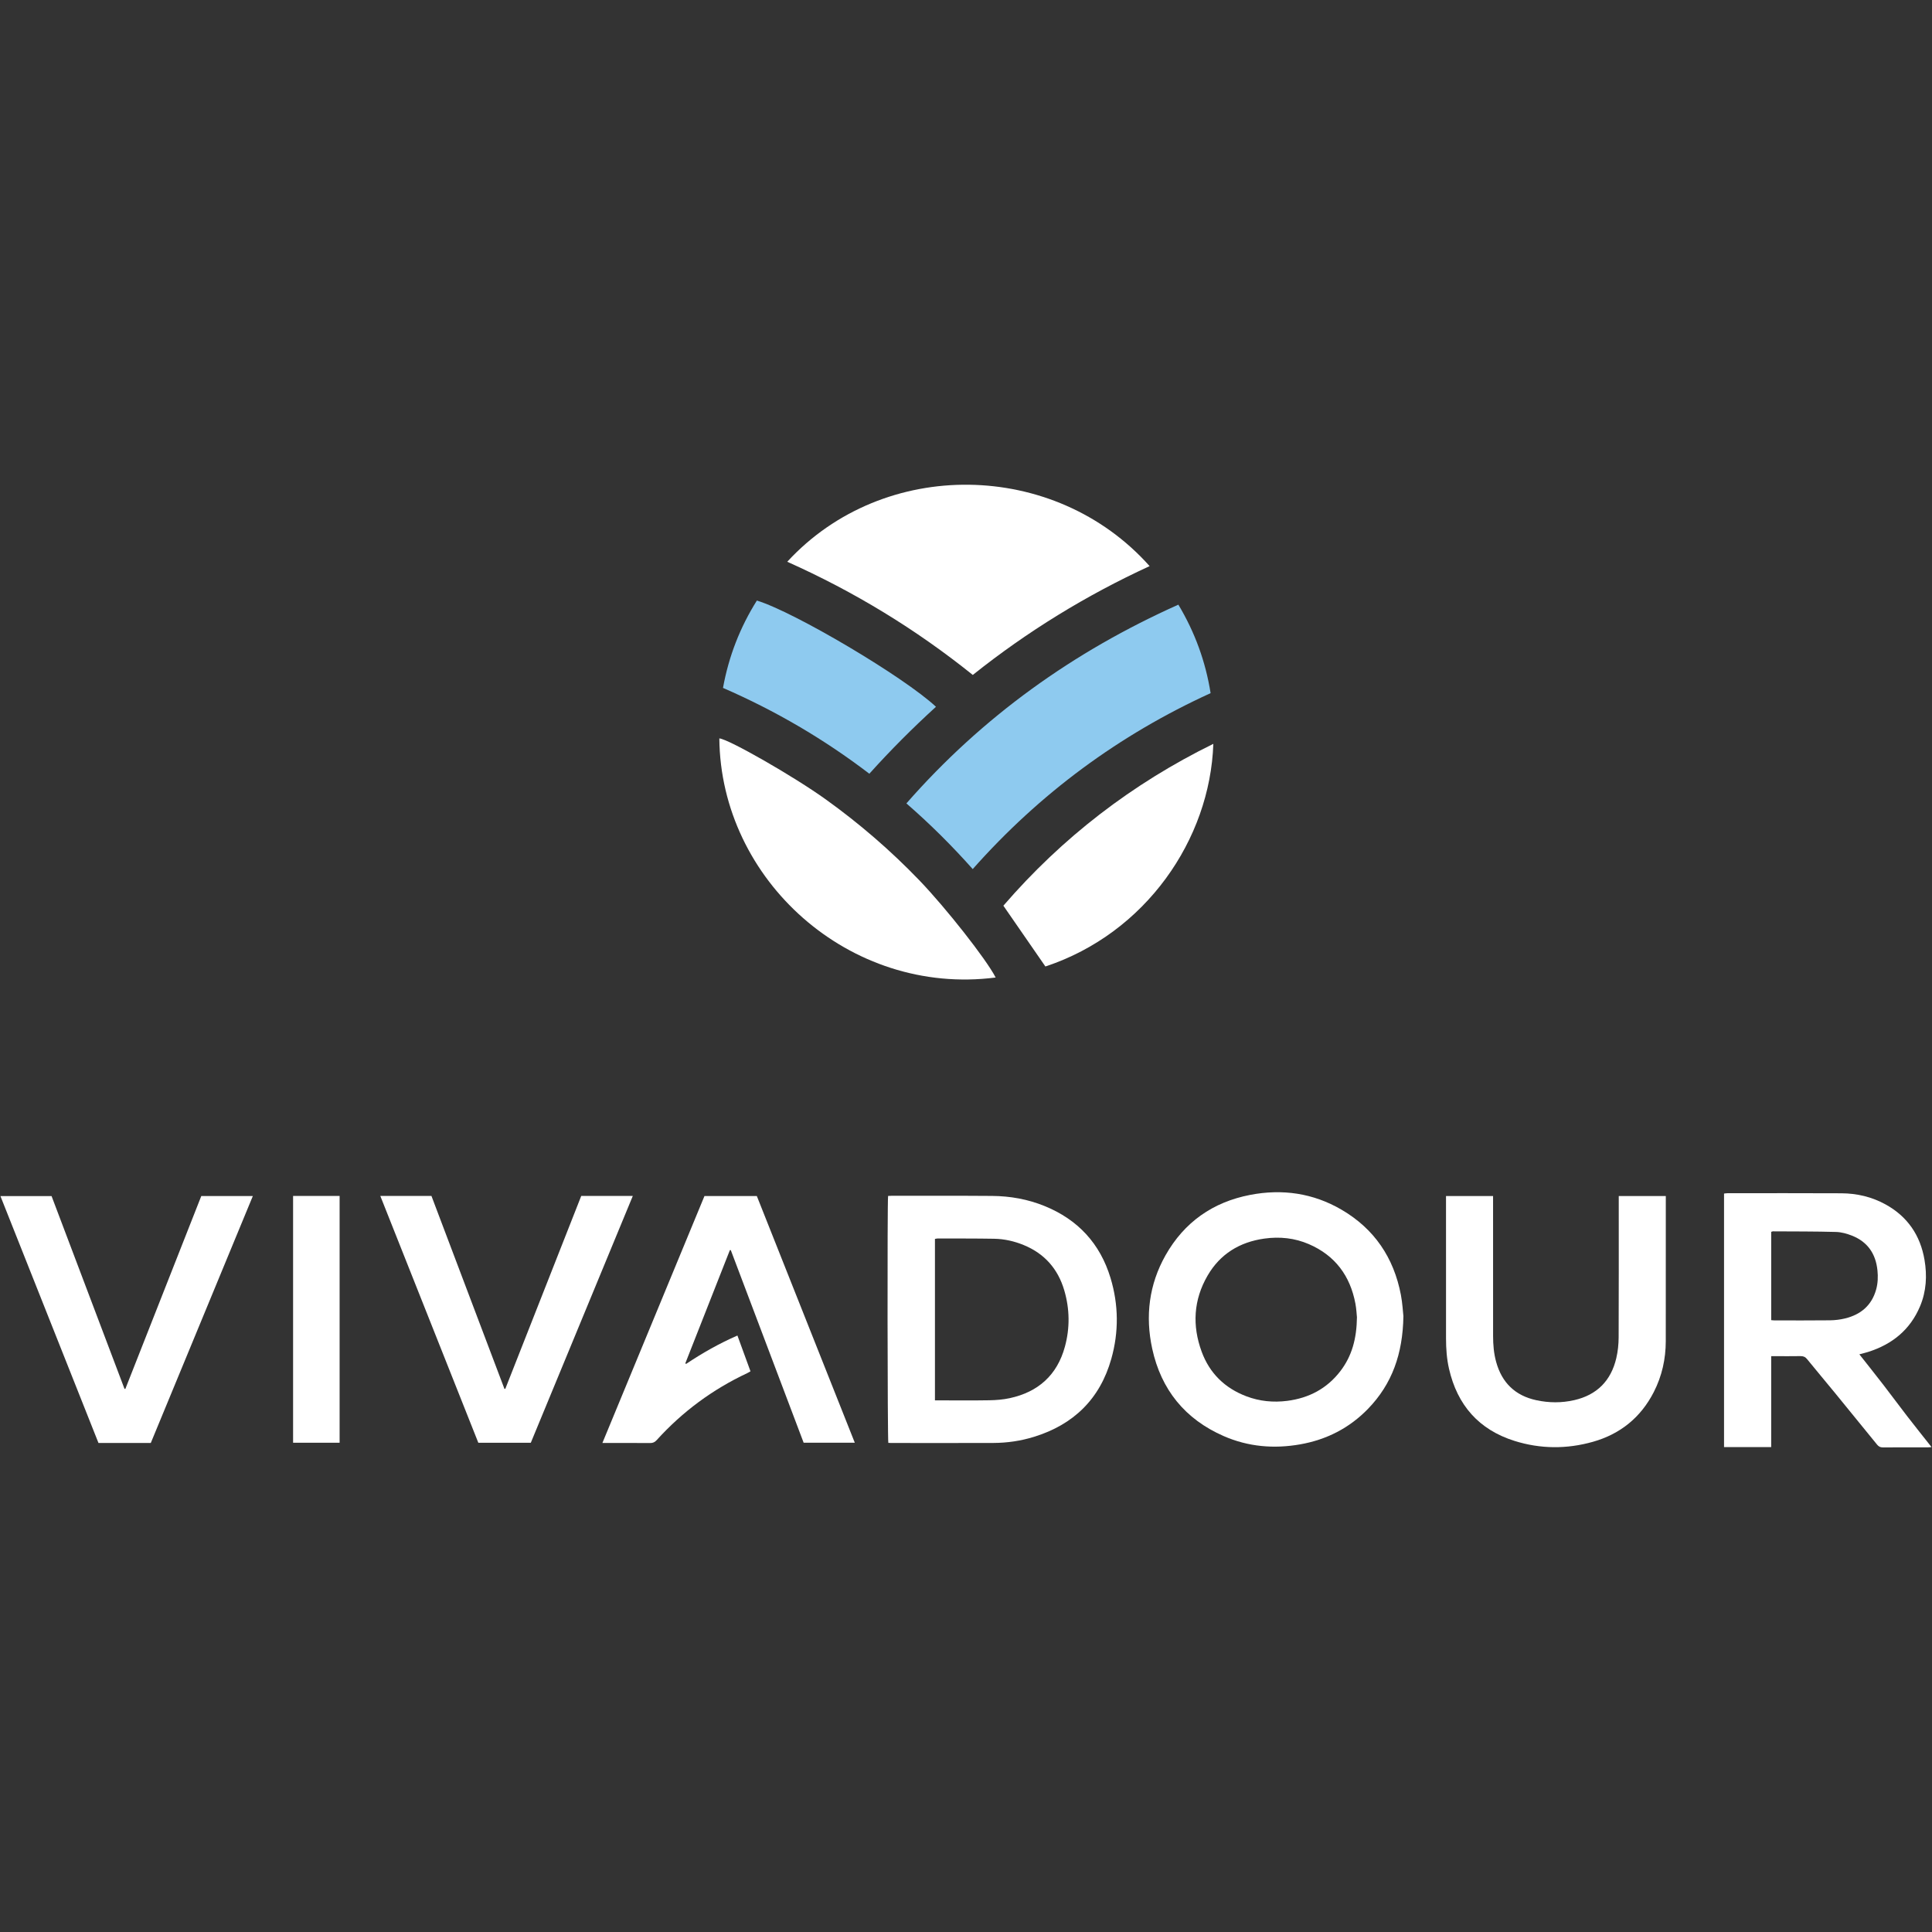 <svg width="256" height="256" viewBox="0 0 256 256" fill="none" xmlns="http://www.w3.org/2000/svg">
<rect x="0" y="0" width="256" height="256" fill="#333333" stroke="none"/>
<path d="M104.314 74.436C117.072 60.575 139.756 60.89 152.33 75.014C143.935 78.873 136.133 83.663 128.899 89.433C121.357 83.374 113.18 78.393 104.314 74.436V74.436Z" fill="white"/>
<path d="M156.139 80.12C158.332 83.784 159.74 87.648 160.412 91.845C148.274 97.387 137.776 105.135 128.891 115.16C126.135 112.062 123.229 109.169 120.102 106.455C130.156 94.98 142.22 86.346 156.139 80.12Z" fill="#8ECAEF"/>
<path d="M131.93 129.525C112.53 132.018 95.482 116.565 95.315 97.841C96.576 97.956 105.151 102.858 109.44 105.939C113.885 109.131 118.011 112.693 121.808 116.637C125.303 120.267 130.692 127.107 131.93 129.526V129.525Z" fill="white"/>
<path d="M160.773 98.563C160.342 111.228 151.816 123.666 138.52 128.064C136.673 125.391 134.826 122.719 132.953 120.01C140.728 111.006 149.981 103.863 160.773 98.563Z" fill="white"/>
<path d="M124.022 93.651C120.928 96.47 118.002 99.402 115.193 102.524C109.187 97.936 102.733 94.165 95.8 91.152C96.56 86.973 98.058 83.13 100.289 79.577C105.269 81.093 119.805 89.709 124.022 93.652L124.022 93.651Z" fill="#8ECAEF"/>
<path d="M117.678 158.468C117.841 158.46 117.972 158.449 118.104 158.449C122.559 158.452 127.014 158.432 131.469 158.467C133.854 158.486 136.181 158.9 138.403 159.802C142.827 161.598 145.771 164.778 147.151 169.341C148.223 172.887 148.26 176.491 147.254 180.053C145.755 185.365 142.261 188.767 137.011 190.387C135.264 190.927 133.462 191.192 131.634 191.199C127.122 191.215 122.61 191.204 118.098 191.203C117.967 191.203 117.836 191.192 117.708 191.186C117.595 190.774 117.561 159.267 117.677 158.468H117.678ZM123.885 185.556C124.121 185.556 124.306 185.556 124.491 185.556C126.69 185.556 128.889 185.582 131.087 185.543C131.992 185.527 132.912 185.455 133.794 185.264C137.572 184.448 140.079 182.204 141.104 178.447C141.781 175.965 141.747 173.454 141.022 170.981C140.189 168.139 138.407 166.109 135.647 164.976C134.391 164.461 133.075 164.163 131.721 164.141C129.22 164.098 126.717 164.113 124.215 164.108C124.109 164.108 124.004 164.145 123.885 164.166V185.556V185.556Z" fill="white"/>
<path d="M234.692 191.749H228.444V158.154C228.589 158.138 228.733 158.11 228.877 158.109C233.919 158.107 238.961 158.088 244.002 158.117C246.056 158.129 248.026 158.588 249.839 159.588C252.756 161.194 254.454 163.683 255.008 166.941C255.363 169.03 255.251 171.102 254.42 173.082C253.107 176.209 250.719 178.134 247.533 179.14C247.175 179.254 246.807 179.338 246.376 179.455C247.459 180.832 248.528 182.167 249.573 183.521C250.627 184.886 251.647 186.277 252.702 187.64C253.753 189 254.829 190.341 255.936 191.745C255.748 191.76 255.607 191.781 255.467 191.781C253.477 191.783 251.486 191.775 249.496 191.789C249.16 191.791 248.936 191.684 248.727 191.425C246.866 189.128 244.999 186.836 243.126 184.55C241.901 183.055 240.655 181.577 239.436 180.078C239.194 179.78 238.928 179.685 238.558 179.692C237.459 179.712 236.359 179.699 235.26 179.699H234.692V191.749L234.692 191.749ZM234.695 174.927C234.865 174.942 234.976 174.96 235.088 174.96C237.551 174.961 240.015 174.978 242.477 174.948C243.153 174.94 243.843 174.857 244.499 174.695C246.563 174.185 248.012 172.976 248.598 170.869C248.83 170.038 248.86 169.187 248.773 168.333C248.551 166.148 247.477 164.556 245.414 163.737C244.738 163.468 243.992 163.258 243.272 163.239C240.489 163.164 237.703 163.176 234.918 163.16C234.848 163.16 234.778 163.201 234.694 163.227V174.927H234.695Z" fill="white"/>
<path d="M185.958 174.398C185.879 179.418 184.446 183.389 181.287 186.659C178.811 189.221 175.775 190.77 172.279 191.385C168.802 191.997 165.391 191.709 162.14 190.286C157.022 188.045 153.853 184.135 152.673 178.701C151.736 174.386 152.251 170.2 154.445 166.321C156.925 161.939 160.707 159.289 165.634 158.333C169.9 157.506 173.992 158.089 177.764 160.293C182.108 162.83 184.687 166.656 185.626 171.58C185.834 172.673 185.89 173.795 185.958 174.398H185.958ZM179.802 174.545C179.761 174.161 179.731 173.437 179.598 172.733C178.904 169.05 176.907 166.357 173.434 164.855C171.549 164.04 169.562 163.836 167.53 164.12C164.256 164.579 161.673 166.158 160.007 169.03C158.145 172.238 157.957 175.646 159.226 179.103C160.277 181.963 162.295 183.932 165.144 185.014C166.893 185.679 168.714 185.857 170.568 185.62C173.44 185.251 175.83 183.996 177.608 181.678C179.142 179.677 179.765 177.371 179.802 174.545Z" fill="white"/>
<path d="M90.915 180.724C93.057 179.292 95.287 178.021 97.712 176.965C98.293 178.555 98.862 180.113 99.445 181.708C99.283 181.798 99.143 181.888 98.994 181.958C94.407 184.111 90.413 187.069 87.013 190.824C86.761 191.102 86.51 191.215 86.137 191.211C84.242 191.194 82.347 191.203 80.451 191.203H79.82C84.346 180.252 88.842 169.374 93.346 158.479H100.283C104.599 169.345 108.921 180.23 113.265 191.168H106.487C103.272 182.668 100.053 174.159 96.835 165.65L96.712 165.649C94.743 170.651 92.774 175.653 90.805 180.655C90.842 180.678 90.879 180.7 90.916 180.723L90.915 180.724Z" fill="white"/>
<path d="M191.604 158.479H197.839C197.839 158.751 197.839 158.992 197.839 159.233C197.839 165.166 197.836 171.099 197.842 177.032C197.843 178.19 197.938 179.34 198.249 180.464C199.01 183.223 200.771 184.933 203.578 185.536C205.249 185.896 206.928 185.907 208.597 185.526C211.611 184.836 213.468 182.947 214.168 179.959C214.378 179.064 214.475 178.122 214.479 177.202C214.506 171.212 214.493 165.222 214.493 159.233C214.493 158.991 214.493 158.75 214.493 158.479H220.728V159.114C220.728 165.312 220.735 171.511 220.724 177.709C220.72 180.076 220.218 182.338 219.137 184.45C217.411 187.824 214.69 190.024 211.061 191.048C207.605 192.023 204.115 192.005 200.689 190.93C195.958 189.446 193.104 186.189 192.003 181.374C191.701 180.055 191.607 178.714 191.606 177.367C191.601 171.282 191.604 165.198 191.604 159.113C191.604 158.908 191.604 158.702 191.604 158.479Z" fill="white"/>
<path d="M77.017 158.469H83.85C79.335 169.393 74.84 180.272 70.335 191.172H63.38C59.057 180.284 54.734 169.398 50.393 158.466H57.168C60.393 166.991 63.619 175.515 66.844 184.038C66.882 184.033 66.92 184.027 66.958 184.022C70.307 175.515 73.656 167.008 77.017 158.469H77.017Z" fill="white"/>
<path d="M19.979 191.204H13.05C8.725 180.313 4.402 169.427 0.057 158.486H6.832C10.041 166.969 13.269 175.496 16.495 184.023C16.532 184.03 16.57 184.035 16.607 184.042C19.959 175.526 23.311 167.011 26.671 158.479H33.503C28.986 169.408 24.49 180.287 19.979 191.204V191.204Z" fill="white"/>
<path d="M38.836 158.469H45.001V191.17H38.836V158.469Z" fill="white"/>
</svg>
